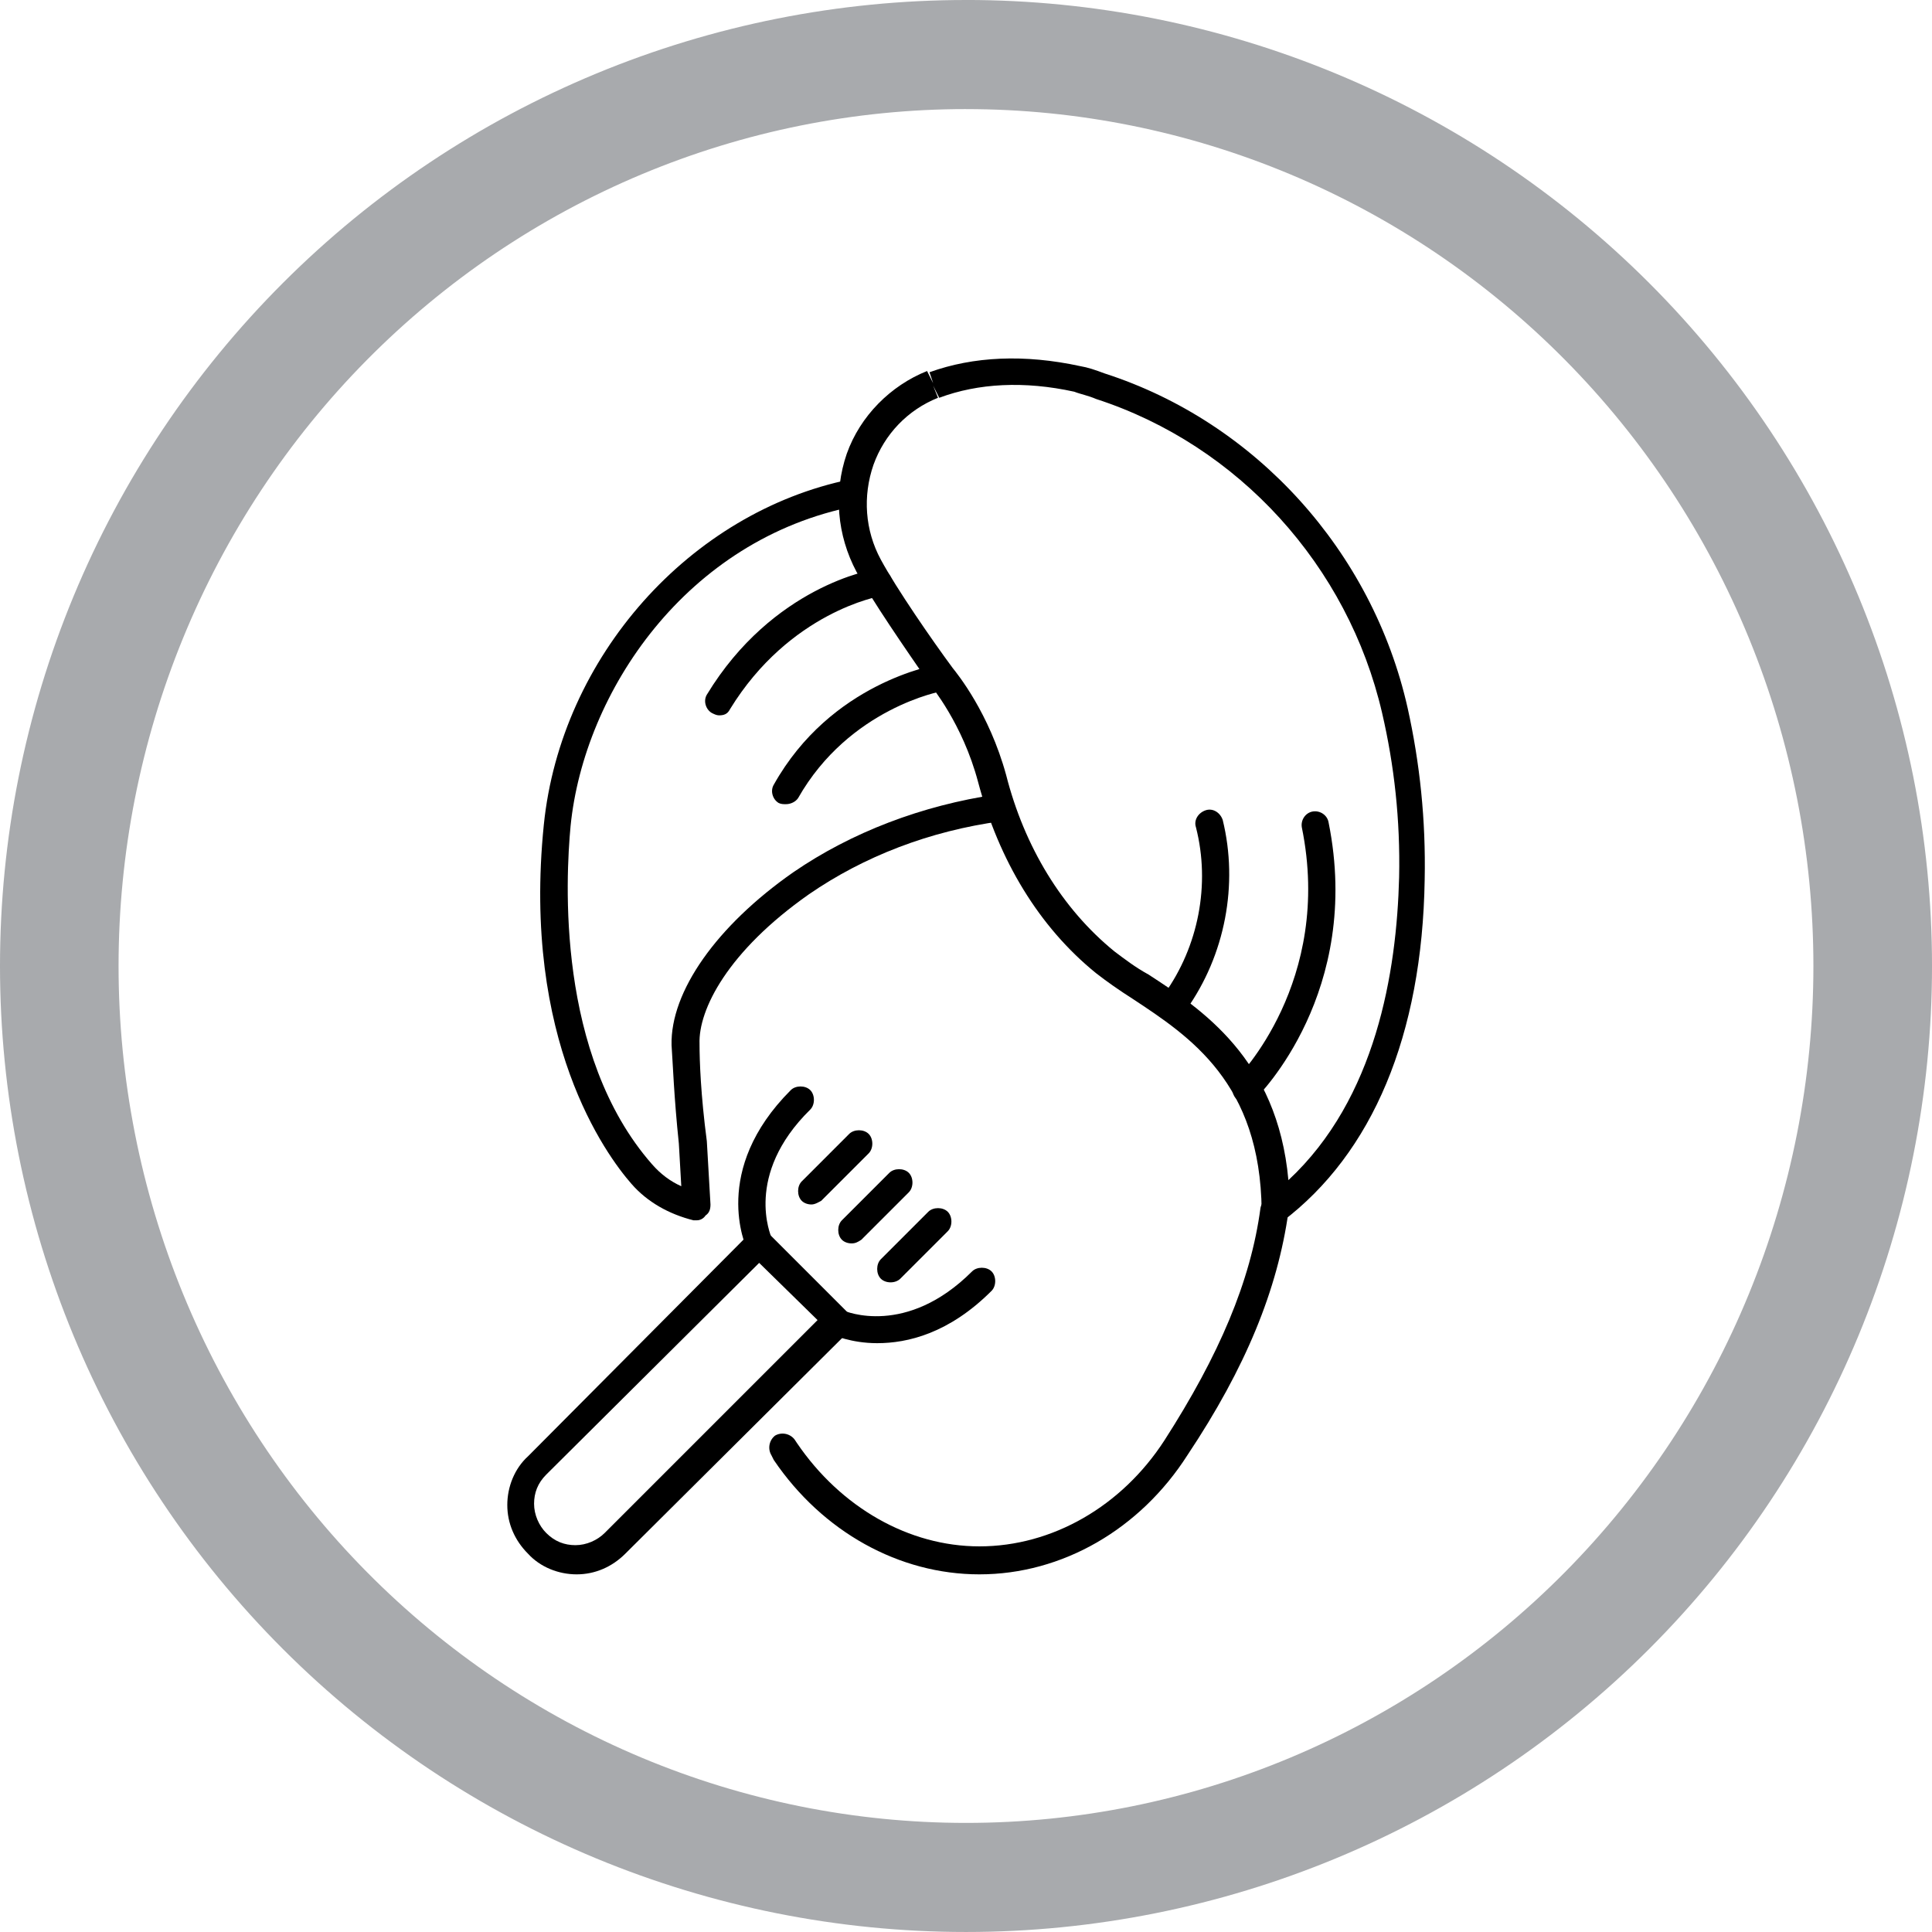 <?xml version="1.0" encoding="UTF-8"?>
<svg width="1200pt" height="1200pt" version="1.1" viewBox="0 0 1200 1200" xmlns="http://www.w3.org/2000/svg">
 <defs>
  <clipPath id="c">
   <path d="m477 742h324v235.86h-324z"/>
  </clipPath>
  <clipPath id="b">
   <path d="m520 222.14h365v538.86h-365z"/>
  </clipPath>
  <clipPath id="a">
   <path d="m315 763h214v214.86h-214z"/>
  </clipPath>
 </defs>
 <path d="m600 0c-78.793 0-156.82 15.52-229.61 45.672s-138.94 74.348-194.65 130.07c-55.719 55.715-99.914 121.86-130.07 194.65s-45.672 150.82-45.672 229.61c0 159.13 63.215 311.74 175.74 424.26 112.52 112.52 265.13 175.73 424.27 175.73 159.13 0 311.74-63.215 424.26-175.74 112.52-112.52 175.74-265.13 175.74-424.26 0-159.13-63.215-311.74-175.73-424.27-112.52-112.52-265.13-175.74-424.26-175.74zm0 67.762c69.121 0 137.56 13.766 201.42 40.516 63.859 26.746 121.88 65.953 170.76 115.38s87.645 108.1 114.09 172.67c26.453 64.574 40.066 133.79 40.066 203.68 0 141.16-55.457 276.53-154.16 376.34-98.707 99.816-232.58 155.89-372.18 155.89-69.121 0-137.57-13.766-201.43-40.516-63.855-26.746-121.88-65.949-170.76-115.37-48.875-49.422-87.645-108.1-114.1-172.67-26.449-64.574-40.066-133.79-40.066-203.68 0-69.898 13.613-139.11 40.066-203.68 26.449-64.574 65.219-123.25 114.1-172.68 48.875-49.422 106.9-88.625 170.76-115.38 63.859-26.746 132.3-40.512 201.43-40.512z" fill="#a8aaad"/>
 <g clip-path="url(#c)">
  <path d="m608.32 977.86c-49.879 0-97.488-26.449-127.71-71.039l-1.516-3.023c-2.266-3.777-1.512-9.07 2.266-12.09 3.777-2.266 9.07-1.512 12.09 2.266l1.512 2.266c27.207 40.055 69.527 64.234 113.36 64.234 45.344 0 88.418-24.938 114.87-65.746 34.008-52.898 53.656-99 59.703-144.34 0.754-4.535 5.289-7.559 9.824-7.559 4.535 0.754 7.559 5.289 7.559 9.824-6.801 48.367-26.449 96.73-62.723 151.14-29.469 46.102-77.836 74.062-129.22 74.062z"/>
 </g>
 <path d="m432.99 757.95h-2.266c-15.113-3.777-28.719-11.336-38.543-22.672-15.871-18.137-68.016-89.176-54.41-222.94 10.578-104.29 90.688-194.22 190.44-214.62 4.535-0.754 9.07 2.266 9.824 6.801s-2.266 9.07-6.801 9.824c-105.05 20.406-168.53 115.62-176.84 198.75-3.023 32.496-9.07 142.07 50.633 210.09 5.289 6.047 11.336 10.578 18.137 13.602l-1.512-26.449c-3.023-28.719-3.777-50.633-4.535-61.211-0.754-33.25 27.961-74.059 75.57-107.31 36.273-24.938 80.105-41.562 126.2-48.367 4.535-0.754 9.07 2.266 9.824 6.801s-2.266 9.07-6.801 9.824c-44.586 6.047-85.395 21.914-119.4 45.344-50.633 35.52-68.77 71.793-68.016 92.953 0 10.578 0.754 31.738 4.535 60.457l2.266 39.297c0 3.023-0.754 5.289-3.023 6.801-1.508 2.269-3.773 3.023-5.285 3.023z"/>
 <g clip-path="url(#b)">
  <path d="m791.95 760.21c-1.512 0-2.266 0-3.777-0.754-3.023-1.512-4.535-4.535-4.535-7.559-0.754-79.352-44.586-108.07-80.105-131.5-8.312-5.289-15.871-10.578-22.672-15.871-35.52-28.719-60.457-70.281-73.305-118.65-9.824-37.031-29.473-59.703-29.473-60.457l-0.754-0.754c-15.113-21.914-35.52-51.387-45.344-69.527-12.09-22.672-14.359-49.121-6.047-73.305 8.312-23.426 27.207-42.32 49.879-51.387l3.777 7.559-2.266-6.801c27.207-9.824 58.945-11.336 93.707-3.777 4.535 0.754 9.07 2.266 15.113 4.535 93.707 30.23 166.26 110.34 188.17 207.82 7.559 34.008 11.336 69.527 10.578 106.55-1.512 96.73-32.496 170.04-88.418 212.36-0.754 0.754-3.019 1.512-4.531 1.512zm-200.27-345.36c3.023 3.777 22.672 27.961 33.25 66.504 11.336 44.586 34.762 83.129 67.258 109.58 6.047 4.535 12.848 9.824 21.16 14.359 32.496 21.16 80.105 52.145 86.906 127.71 54.41-50.633 67.258-129.23 68.77-188.17 0.754-35.52-3.023-69.527-10.578-102.02-21.156-91.445-89.172-166.26-177.59-194.98-5.289-2.269-9.824-3.023-13.602-4.535-30.984-6.801-59.703-5.289-83.887 3.777l-3.777-7.559 3.023 7.559c-18.895 7.559-33.25 22.672-40.055 41.562-6.801 19.648-5.289 40.809 4.535 58.945 9.824 18.141 31.738 49.879 44.586 67.262z"/>
 </g>
 <path d="m446.59 444.32c-1.512 0-3.023-0.754-4.535-1.512-3.777-2.266-5.289-7.559-3.023-11.336 40.809-67.258 102.78-77.84 105.04-77.84 4.535-0.754 9.07 2.266 9.824 6.801 0.754 4.535-2.266 9.07-6.801 9.824-0.754 0-56.68 9.824-93.707 70.281-1.508 3.027-3.777 3.781-6.801 3.781z"/>
 <path d="m488.16 499.49c-1.512 0-3.023 0-4.535-0.754-3.777-2.266-5.289-7.559-3.023-11.336 35.52-63.48 99.754-74.059 102.02-74.816 4.535-0.754 9.07 2.266 9.824 6.801 0.754 4.535-2.266 9.07-6.801 9.824-0.754 0-58.191 10.578-89.93 66.504-1.508 2.266-4.531 3.777-7.555 3.777z"/>
 <path d="m730.74 630.98c-1.512 0-3.777-0.754-5.289-1.512-3.777-3.023-4.535-8.312-2.266-12.09 21.16-29.473 28.719-68.016 19.648-103.53-1.512-4.535 1.512-9.07 6.047-10.578 4.535-1.512 9.07 1.512 10.578 6.047 9.824 40.055 1.512 83.883-22.672 117.89-0.758 3.019-3.781 3.773-6.047 3.773z"/>
 <path d="m773.82 684.64c-2.266 0-4.535-0.754-6.047-2.266-3.023-3.023-3.023-9.07 0-12.09 0.754-0.754 60.457-60.457 40.809-156.43-0.754-4.535 2.266-9.07 6.801-9.824s9.07 2.266 9.824 6.801c21.16 105.04-43.074 169.28-45.344 171.55-1.508 1.512-3.777 2.266-6.043 2.266z"/>
 <g clip-path="url(#a)">
  <path d="m358.17 977.86c-11.336 0-22.672-4.535-30.23-12.848-8.312-8.312-12.848-18.895-12.848-30.23s4.535-22.672 12.848-30.23l137.54-138.29c3.023-3.023 9.07-3.023 12.09 0l49.121 49.121c3.023 3.023 3.023 9.07 0 12.09l-138.29 137.54c-8.312 8.312-18.895 12.848-30.23 12.848zm113.36-193.46-132.25 131.5c-5.289 5.289-7.559 11.336-7.559 18.137 0 6.801 3.023 13.602 7.559 18.137 5.289 5.289 11.336 7.559 18.137 7.559s13.602-3.023 18.137-7.559l132.25-132.25z"/>
 </g>
 <path d="m544.84 834.27c-16.625 0-27.207-5.289-28.719-5.289-4.535-2.266-6.047-6.801-3.777-11.336 2.266-4.535 6.801-6.047 11.336-3.777 1.512 0.754 39.297 16.625 80.105-24.184 3.023-3.023 9.07-3.023 12.09 0 3.023 3.023 3.023 9.07 0 12.09-26.449 26.449-52.145 32.496-71.035 32.496z"/>
 <path d="m471.53 780.62c-3.023 0-6.047-1.512-7.559-4.535-0.754-2.266-22.672-49.121 27.207-99 3.023-3.023 9.07-3.023 12.09 0 3.023 3.023 3.023 9.07 0 12.09-41.562 40.812-24.184 78.598-24.184 79.355 2.266 4.535 0 9.07-3.777 11.336-1.512 0.754-3.023 0.754-3.777 0.754z"/>
 <path d="m504.03 748.12c-2.266 0-4.535-0.754-6.047-2.266-3.023-3.023-3.023-9.07 0-12.09l29.473-29.473c3.023-3.023 9.07-3.023 12.09 0 3.023 3.023 3.023 9.07 0 12.09l-29.473 29.473c-1.512 0.754-3.777 2.266-6.043 2.266z"/>
 <path d="m528.96 772.3c-2.266 0-4.535-0.754-6.047-2.266-3.023-3.023-3.023-9.07 0-12.09l29.473-29.473c3.023-3.023 9.07-3.023 12.09 0 3.023 3.023 3.023 9.07 0 12.09l-29.473 29.473c-2.266 1.508-3.777 2.266-6.043 2.266z"/>
 <path d="m553.15 796.49c-2.266 0-4.535-0.754-6.047-2.266-3.023-3.023-3.023-9.07 0-12.09l29.473-29.473c3.023-3.023 9.07-3.023 12.09 0 3.023 3.023 3.023 9.07 0 12.09l-29.473 29.473c-1.508 1.508-3.777 2.266-6.043 2.266z"/>
</svg>
